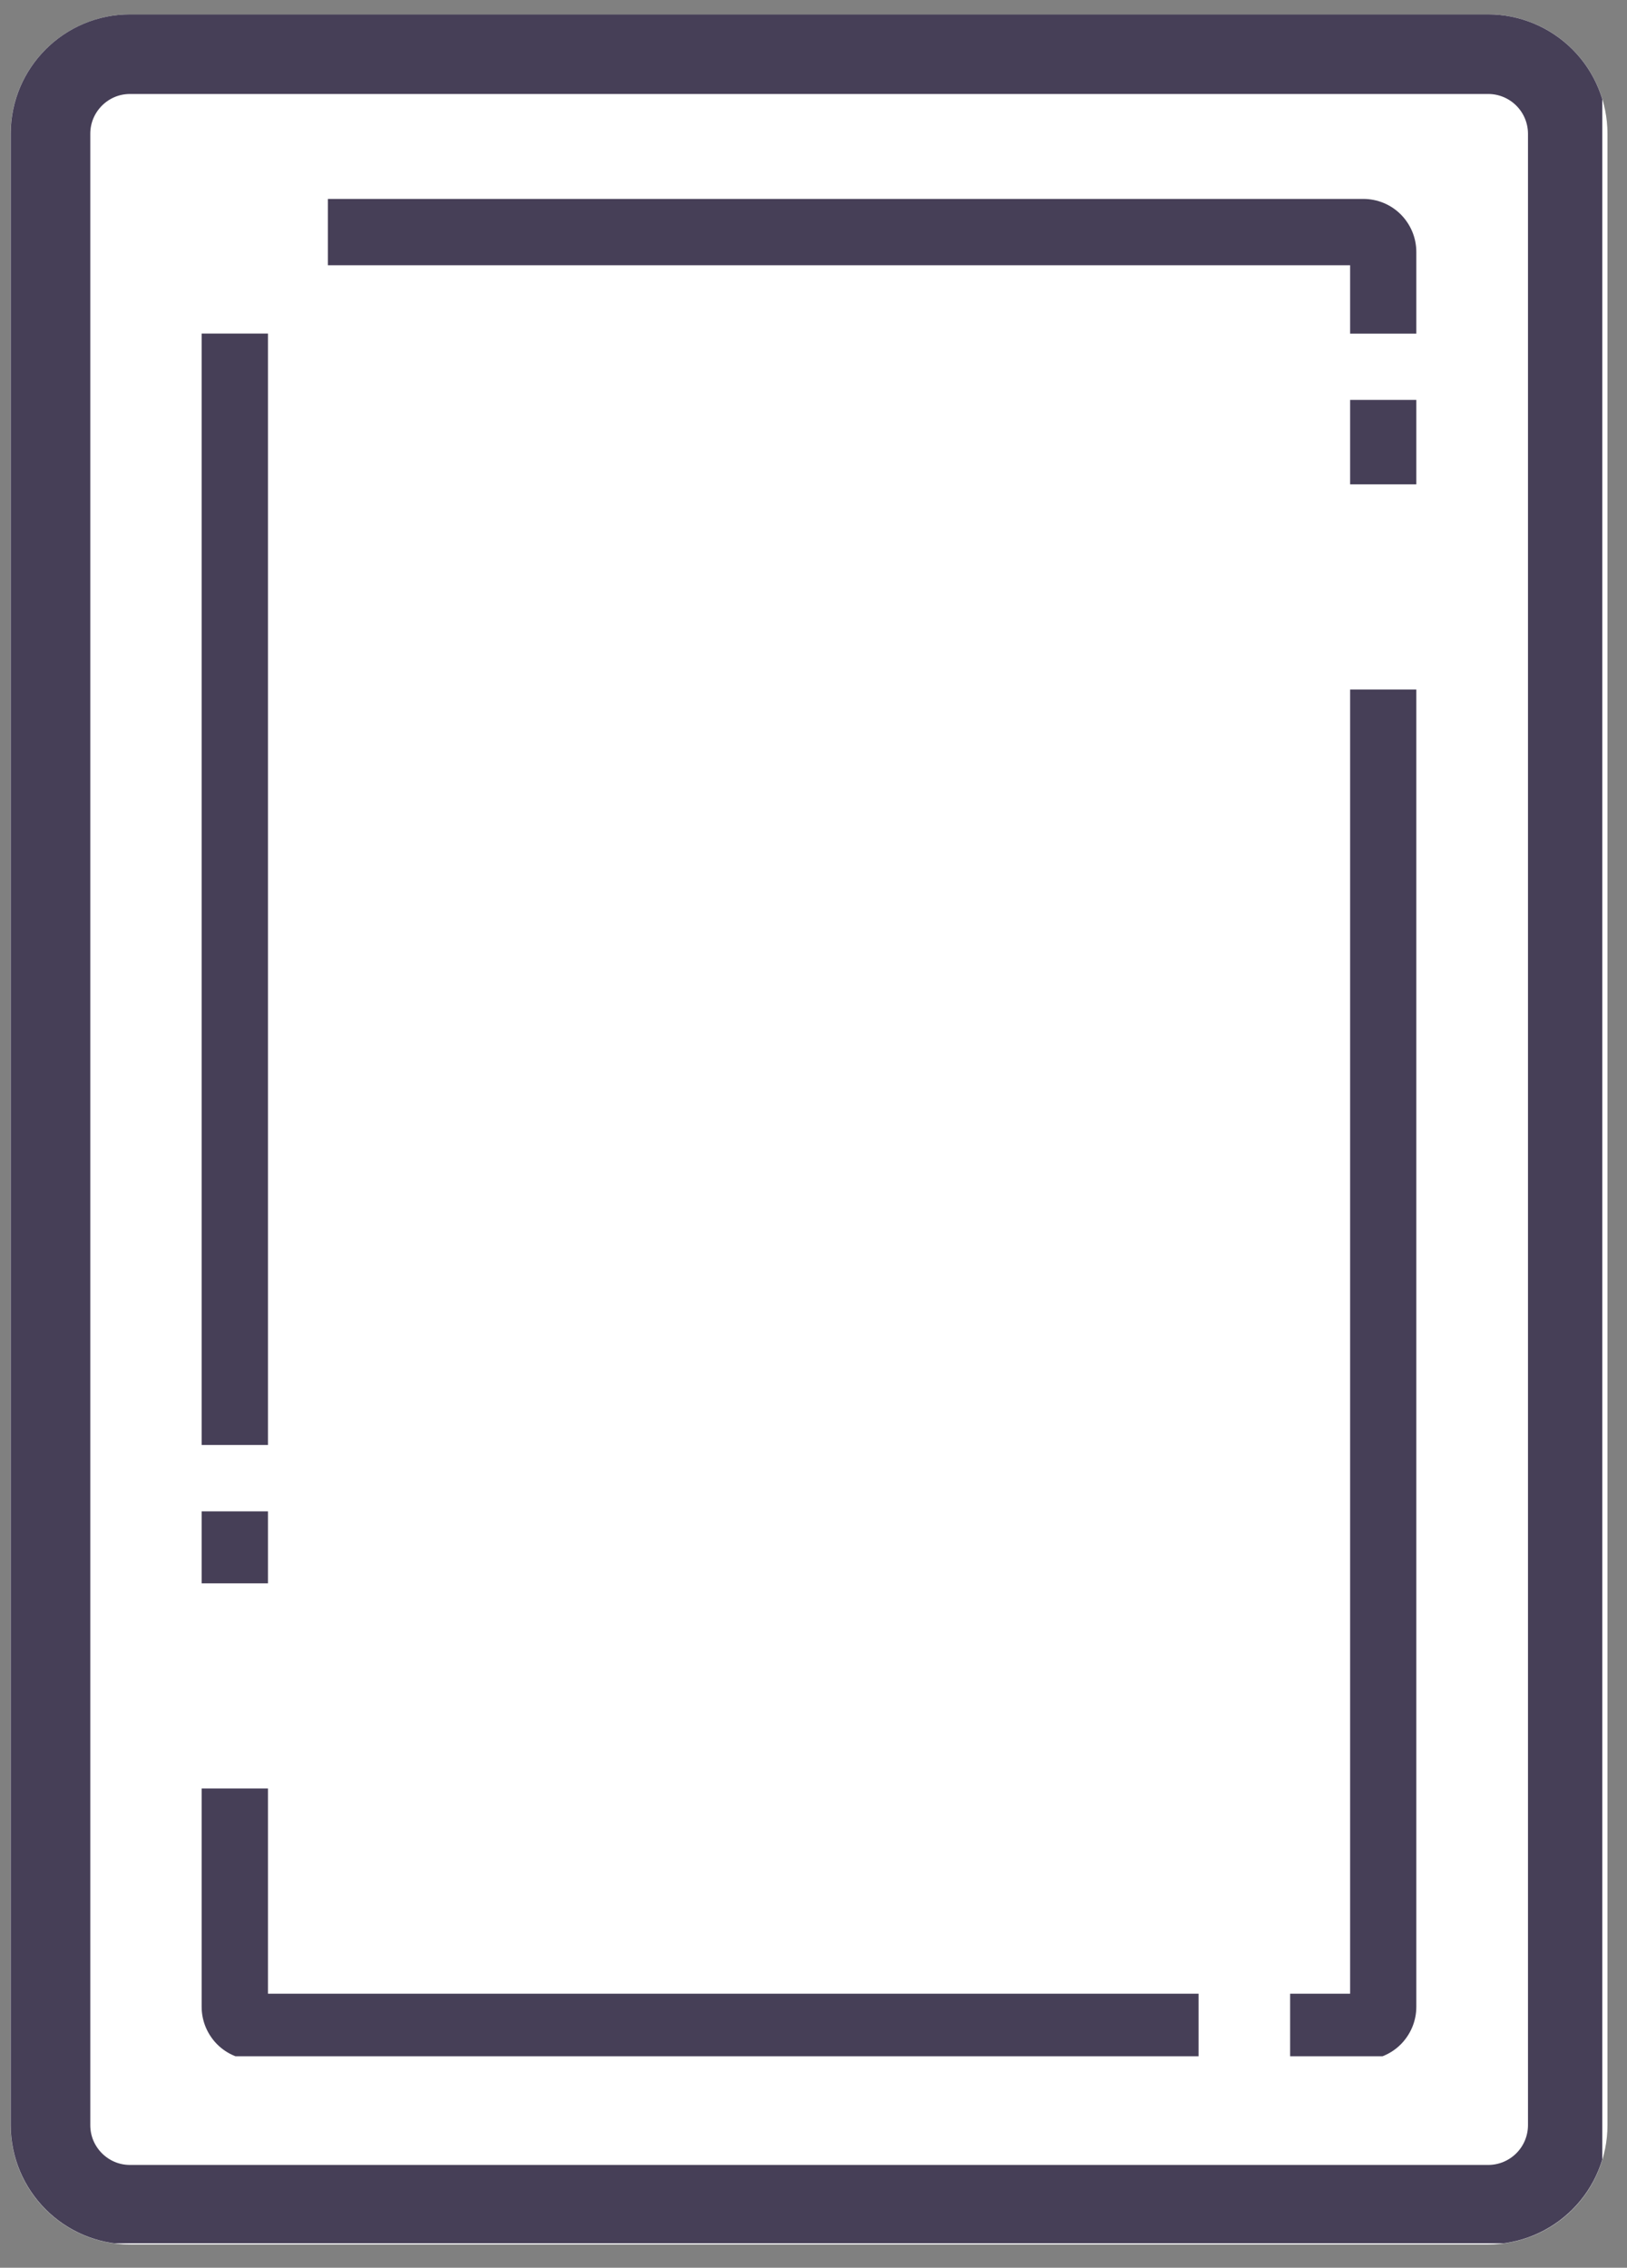 <svg xmlns="http://www.w3.org/2000/svg" xmlns:xlink="http://www.w3.org/1999/xlink" width="122" zoomAndPan="magnify" viewBox="0 0 91.5 127.5" height="170" preserveAspectRatio="xMidYMid meet" version="1.0"><rect x="0" y="0" width="91.5" height="127.5" fill="#808080" stroke="none"/><defs><clipPath id="5f21157a89"><path d="M 0.598 0.809 L 90.402 0.809 L 90.402 126.191 L 0.598 126.191 Z M 0.598 0.809 " clip-rule="nonzero"/></clipPath><clipPath id="3267f747a0"><path d="M 7.312 0.809 L 83.691 0.809 C 85.473 0.809 87.18 1.516 88.438 2.777 C 89.695 4.035 90.402 5.742 90.402 7.523 L 90.402 119.48 C 90.402 121.262 89.695 122.969 88.438 124.227 C 87.18 125.484 85.473 126.191 83.691 126.191 L 7.312 126.191 C 3.605 126.191 0.598 123.188 0.598 119.48 L 0.598 7.523 C 0.598 3.816 3.605 0.809 7.312 0.809 Z M 7.312 0.809 " clip-rule="nonzero"/></clipPath><clipPath id="6a545a61fc"><path d="M 0.602 0.809 L 90.109 0.809 L 90.109 126.125 L 0.602 126.125 Z M 0.602 0.809 " clip-rule="nonzero"/></clipPath><clipPath id="250cf9d6ca"><path d="M 7.312 0.809 L 83.688 0.809 C 85.465 0.809 87.172 1.516 88.434 2.777 C 89.691 4.035 90.398 5.742 90.398 7.523 L 90.398 119.469 C 90.398 121.25 89.691 122.957 88.434 124.215 C 87.172 125.477 85.465 126.184 83.688 126.184 L 7.312 126.184 C 3.605 126.184 0.602 123.176 0.602 119.469 L 0.602 7.523 C 0.602 3.816 3.605 0.809 7.312 0.809 Z M 7.312 0.809 " clip-rule="nonzero"/></clipPath><clipPath id="b798c11e79"><path d="M 11.34 11.18 L 79.66 11.18 L 79.66 115.824 L 11.34 115.824 Z M 11.34 11.18 " clip-rule="nonzero"/></clipPath><clipPath id="0aa0511408"><path d="M 14.324 11.18 L 76.676 11.18 C 77.469 11.18 78.227 11.492 78.789 12.051 C 79.348 12.613 79.66 13.371 79.66 14.164 L 79.66 112.84 C 79.66 113.633 79.348 114.391 78.789 114.949 C 78.227 115.512 77.469 115.824 76.676 115.824 L 14.324 115.824 C 13.535 115.824 12.773 115.512 12.215 114.949 C 11.656 114.391 11.34 113.633 11.34 112.84 L 11.34 14.164 C 11.34 13.371 11.656 12.613 12.215 12.051 C 12.773 11.492 13.535 11.18 14.324 11.18 Z M 14.324 11.18 " clip-rule="nonzero"/></clipPath><clipPath id="b1c924313f"><path d="M 11.34 11.184 L 79.965 11.184 L 79.965 115.609 L 11.34 115.609 Z M 11.34 11.184 " clip-rule="nonzero"/></clipPath><clipPath id="d7493017db"><path d="M 14.324 11.184 L 76.668 11.184 C 77.461 11.184 78.219 11.496 78.777 12.055 C 79.336 12.617 79.652 13.375 79.652 14.164 L 79.652 112.832 C 79.652 113.621 79.336 114.379 78.777 114.941 C 78.219 115.5 77.461 115.812 76.668 115.812 L 14.324 115.812 C 13.535 115.812 12.773 115.5 12.215 114.941 C 11.656 114.379 11.34 113.621 11.34 112.832 L 11.34 14.164 C 11.34 13.375 11.656 12.617 12.215 12.055 C 12.773 11.496 13.535 11.184 14.324 11.184 Z M 14.324 11.184 " clip-rule="nonzero"/></clipPath><clipPath id="c0317b6ee3"><path d="M 31.469 19.707 L 42.934 19.707 L 42.934 38.766 L 31.469 38.766 Z M 31.469 19.707 " clip-rule="nonzero"/></clipPath><clipPath id="4281d9a2e9"><path d="M 8.098 8.52 L 18.438 8.52 L 18.438 18.754 L 8.098 18.754 Z M 8.098 8.52 " clip-rule="nonzero"/></clipPath><clipPath id="22b8802af2"><path d="M 68.832 18.758 L 84.387 18.758 L 84.387 22.484 L 68.832 22.484 Z M 68.832 18.758 " clip-rule="nonzero"/></clipPath><clipPath id="5c406a9614"><path d="M 68.828 27.23 L 84.383 27.23 L 84.383 38.766 L 68.828 38.766 Z M 68.828 27.23 " clip-rule="nonzero"/></clipPath><clipPath id="65bccfbcd4"><path d="M 67.406 108.016 L 72.555 108.016 L 72.555 119.551 L 67.406 119.551 Z M 67.406 108.016 " clip-rule="nonzero"/></clipPath><clipPath id="53b16f03bf"><path d="M 8.098 81.242 L 18.441 81.242 L 18.441 84.973 L 8.098 84.973 Z M 8.098 81.242 " clip-rule="nonzero"/></clipPath><clipPath id="11fb118d66"><path d="M 6.977 89.02 L 22.527 89.02 L 22.527 100.555 L 6.977 100.555 Z M 6.977 89.02 " clip-rule="nonzero"/></clipPath></defs><g clip-path="url(#5f21157a89)"><g clip-path="url(#3267f747a0)"><path fill="#ffffff" d="M 0.598 0.809 L 90.402 0.809 L 90.402 126.191 L 0.598 126.191 Z M 0.598 0.809 " fill-opacity="1" fill-rule="nonzero"/></g></g><g clip-path="url(#6a545a61fc)"><g clip-path="url(#250cf9d6ca)"><path stroke-linecap="butt" transform="matrix(0.746, 0, 0, 0.746, 0.601, 0.809)" fill="none" stroke-linejoin="miter" d="M 8.998 -0.001 L 111.387 -0.001 C 113.77 -0.001 116.059 0.947 117.75 2.638 C 119.436 4.325 120.384 6.613 120.384 9.001 L 120.384 159.077 C 120.384 161.465 119.436 163.753 117.75 165.44 C 116.059 167.131 113.77 168.079 111.387 168.079 L 8.998 168.079 C 4.028 168.079 0.001 164.047 0.001 159.077 L 0.001 9.001 C 0.001 4.031 4.028 -0.001 8.998 -0.001 Z M 8.998 -0.001 " stroke="#463f57" stroke-width="12" stroke-opacity="1" stroke-miterlimit="4"/></g></g><g clip-path="url(#b798c11e79)"><g clip-path="url(#0aa0511408)"><path fill="#ffffff" d="M 11.34 11.18 L 79.66 11.18 L 79.66 115.824 L 11.34 115.824 Z M 11.34 11.18 " fill-opacity="1" fill-rule="nonzero"/></g></g><g clip-path="url(#b1c924313f)"><g clip-path="url(#d7493017db)"><path stroke-linecap="butt" transform="matrix(0.746, 0, 0, 0.746, 11.341, 11.182)" fill="none" stroke-linejoin="miter" d="M 3.999 0.002 L 87.578 0.002 C 88.641 0.002 89.657 0.42 90.406 1.169 C 91.155 1.923 91.579 2.939 91.579 3.997 L 91.579 136.273 C 91.579 137.331 91.155 138.347 90.406 139.101 C 89.657 139.85 88.641 140.269 87.578 140.269 L 3.999 140.269 C 2.941 140.269 1.92 139.85 1.171 139.101 C 0.422 138.347 -0.002 137.331 -0.002 136.273 L -0.002 3.997 C -0.002 2.939 0.422 1.923 1.171 1.169 C 1.92 0.42 2.941 0.002 3.999 0.002 Z M 3.999 0.002 " stroke="#463f57" stroke-width="10" stroke-opacity="1" stroke-miterlimit="4"/></g></g><g clip-path="url(#c0317b6ee3)"><path fill="#ffffff" d="M 31.469 19.707 L 42.934 19.707 L 42.934 38.766 L 31.469 38.766 Z M 31.469 19.707 " fill-opacity="1" fill-rule="nonzero"/></g><g clip-path="url(#4281d9a2e9)"><path fill="#ffffff" d="M 8.098 18.754 L 8.098 8.52 L 18.438 8.52 L 18.438 18.754 Z M 8.098 18.754 " fill-opacity="1" fill-rule="nonzero"/></g><g clip-path="url(#22b8802af2)"><path fill="#ffffff" d="M 84.387 18.758 L 84.387 22.484 L 68.832 22.484 L 68.832 18.758 Z M 84.387 18.758 " fill-opacity="1" fill-rule="nonzero"/></g><g clip-path="url(#5c406a9614)"><path fill="#ffffff" d="M 84.383 27.23 L 84.383 38.766 L 68.828 38.766 L 68.828 27.23 Z M 84.383 27.23 " fill-opacity="1" fill-rule="nonzero"/></g><g clip-path="url(#65bccfbcd4)"><path fill="#ffffff" d="M 72.555 108.016 L 72.555 119.551 L 67.406 119.551 L 67.406 108.016 Z M 72.555 108.016 " fill-opacity="1" fill-rule="nonzero"/></g><g clip-path="url(#53b16f03bf)"><path fill="#ffffff" d="M 8.098 84.973 L 8.098 81.242 L 18.441 81.242 L 18.441 84.973 Z M 8.098 84.973 " fill-opacity="1" fill-rule="nonzero"/></g><g clip-path="url(#11fb118d66)"><path fill="#ffffff" d="M 22.527 89.02 L 22.527 100.555 L 6.977 100.555 L 6.977 89.02 Z M 22.527 89.02 " fill-opacity="1" fill-rule="nonzero"/></g></svg>